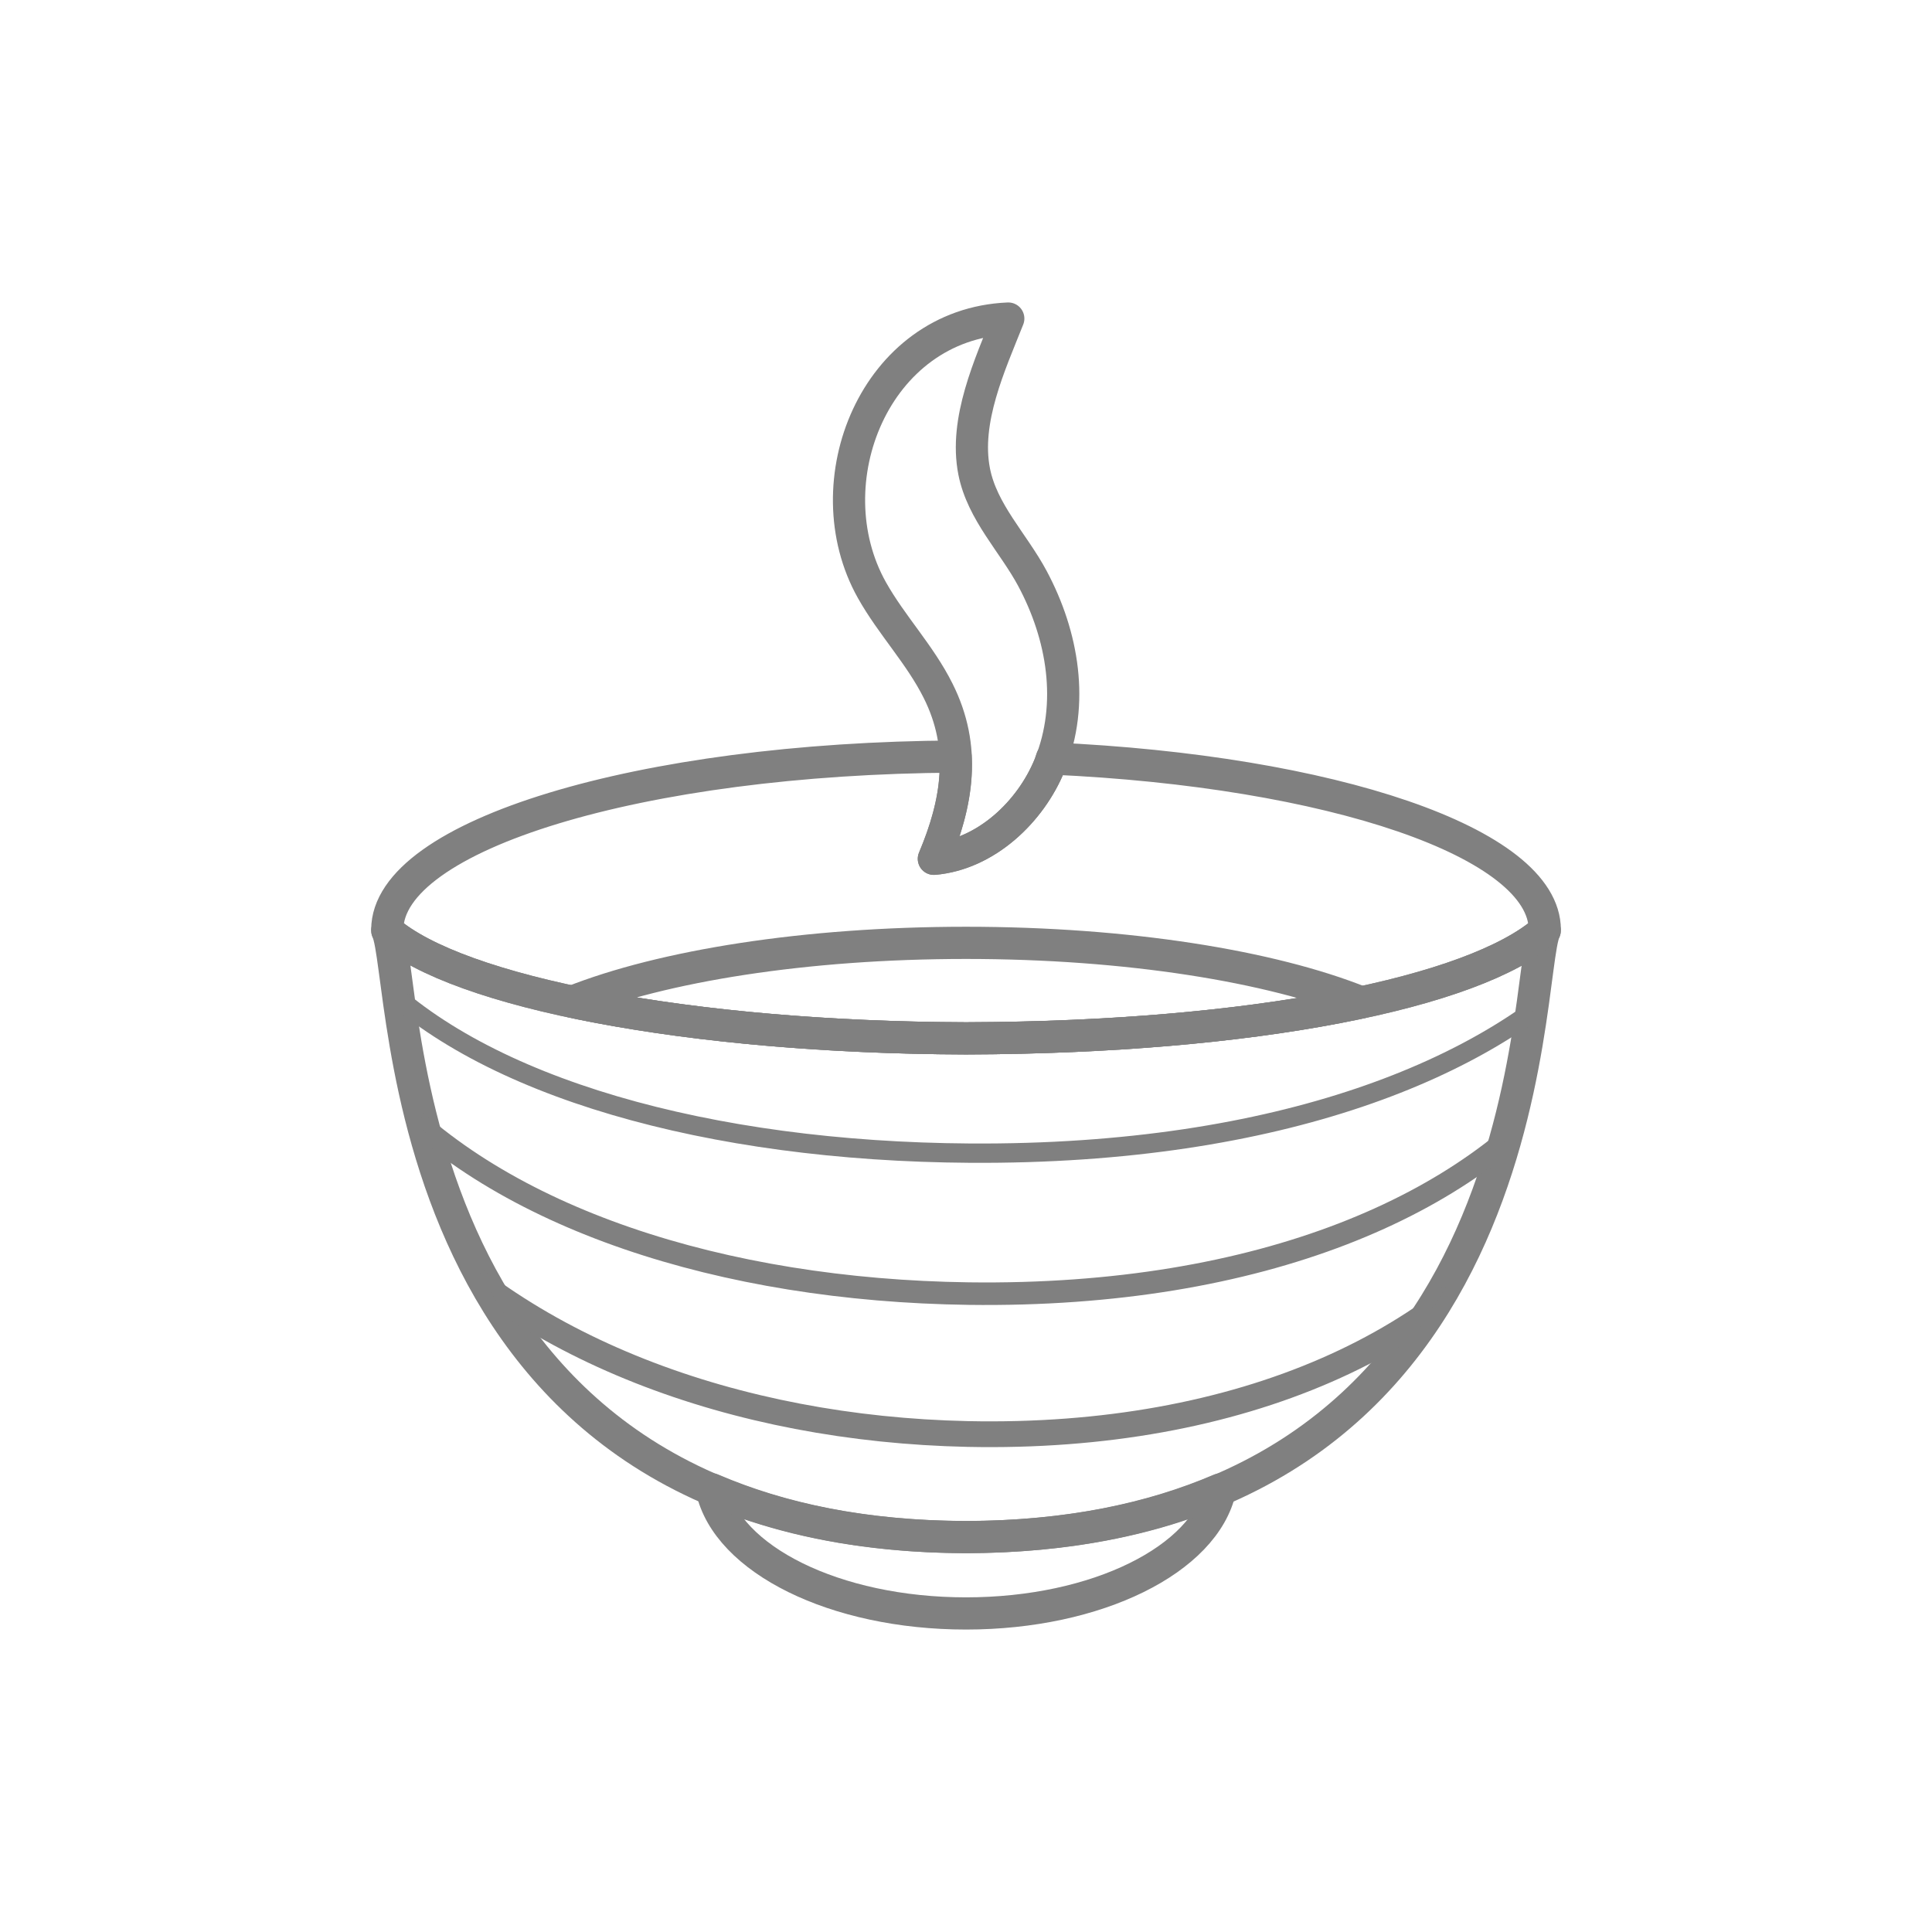 <?xml version="1.0" encoding="utf-8"?>
<!-- Generator: Adobe Illustrator 16.0.0, SVG Export Plug-In . SVG Version: 6.00 Build 0)  -->
<!DOCTYPE svg PUBLIC "-//W3C//DTD SVG 1.1//EN" "http://www.w3.org/Graphics/SVG/1.1/DTD/svg11.dtd">
<svg version="1.1" xmlns="http://www.w3.org/2000/svg" xmlns:xlink="http://www.w3.org/1999/xlink" x="0px" y="0px" width="60px"
	 height="60px" viewBox="0 0 60 60" enable-background="new 0 0 60 60" xml:space="preserve">
<g id="圖層_3">
</g>
<g id="圖層_1">
	<g>
		<path fill="none" stroke="#808080" stroke-linejoin="round" stroke-miterlimit="10" d="M30,47.736
			c-3.183-0.01-5.771-0.572-7.895-1.485c0.47,2.173,3.821,3.856,7.896,3.856c4.069,0,7.418-1.681,7.892-3.851
			C35.77,47.166,33.182,47.727,30,47.736z"/>
		<path fill="none" stroke="#808080" stroke-linejoin="round" stroke-miterlimit="10" d="M30,32.247
			c-8.588-0.025-15.782-1.433-17.974-3.347c0.68,1.369,0.005,18.78,17.974,18.836C48,47.681,47.294,30.27,47.974,28.9
			C45.782,30.814,39,32.222,30,32.247z"/>
		<path fill="none" stroke="#808080" stroke-linejoin="round" stroke-miterlimit="10" d="M30,32.247
			c4.868-0.014,9.078-0.435,12.272-1.118C39.477,30.01,35.027,29.281,30,29.281c-4.999,0-9.426,0.72-12.226,1.829
			C21.045,31.806,25.312,32.233,30,32.247z"/>
		<path fill="none" stroke="#808080" stroke-linejoin="round" stroke-miterlimit="10" d="M31.313,9.893
			c-0.574,1.444-1.372,3.162-1.059,4.752c0.249,1.261,1.218,2.215,1.809,3.32c0.947,1.771,1.309,3.878,0.538,5.786
			c-0.588,1.453-1.978,2.78-3.599,2.92c0.741-1.759,1.018-3.451,0.131-5.22c-0.563-1.127-1.443-2.033-2.056-3.126
			C25.207,14.989,27.172,10.066,31.313,9.893z"/>
		<path fill="none" stroke="#808080" stroke-linejoin="round" stroke-miterlimit="10" d="M32.664,23.557
			c-0.023,0.064-0.037,0.13-0.063,0.194c-0.588,1.453-1.978,2.78-3.599,2.92c0.452-1.072,0.727-2.12,0.675-3.175
			c-9.776,0.052-17.65,2.438-17.65,5.378c0,0.01,0.005,0.02,0.005,0.03c2.197,1.912,9.387,3.317,17.969,3.343
			c8.994-0.025,15.772-1.431,17.969-3.343c0-0.011,0.005-0.021,0.005-0.03C47.974,26.173,41.324,23.943,32.664,23.557z"/>
		<g>
			<defs>
				<path id="SVGID_19_" d="M30,32.247c-8.588-0.025-15.782-1.433-17.974-3.347c0.68,1.369,0.005,18.78,17.974,18.836
					C48,47.681,47.294,30.27,47.974,28.9C45.782,30.814,39,32.222,30,32.247z"/>
			</defs>
			<clipPath id="SVGID_2_">
				<use xlink:href="#SVGID_19_"  overflow="visible"/>
			</clipPath>
			<g id="XMLID_55_" clip-path="url(#SVGID_2_)">
				<path id="XMLID_73_" fill="none" stroke="#808080" stroke-width="0.5" stroke-linejoin="round" stroke-miterlimit="10" d="
					M49.872,26.506c-3.123,2.344-9.375,4.945-19.706,4.945c-8.563,0-15.733-1.742-18.849-4.664"/>
				<path fill="none" stroke="#808080" stroke-width="0.6" stroke-linejoin="round" stroke-miterlimit="10" d="M11.571,30.268
					c3.41,3.505,10.45,5.492,18.554,5.544c9.715,0.06,16.099-2.687,19.229-5.901"/>
				<path fill="none" stroke="#808080" stroke-width="0.7" stroke-linejoin="round" stroke-miterlimit="10" d="M11.825,33.75
					c3.705,4.088,10.615,6.32,18.259,6.424c9.1,0.12,15.613-2.772,18.754-6.856"/>
				<path fill="none" stroke="#808080" stroke-width="0.8" stroke-linejoin="round" stroke-miterlimit="10" d="M12.079,37.23
					c4,4.672,10.78,7.148,17.964,7.304c8.483,0.181,15.129-2.856,18.277-7.811"/>
				<path fill="none" stroke="#808080" stroke-width="0.9" stroke-linejoin="round" stroke-miterlimit="10" d="M12.333,40.712
					c4.296,5.254,10.945,7.976,17.669,8.183c7.868,0.241,14.645-2.941,17.802-8.767"/>
				<path id="XMLID_72_" fill="none" stroke="#808080" stroke-linejoin="round" stroke-miterlimit="10" d="M12.587,44.193
					c9.906,12.6,28.799,11.818,34.699-0.658"/>
			</g>
		</g>
	</g>
</g>
<g id="圖層_2">
</g>
</svg>
